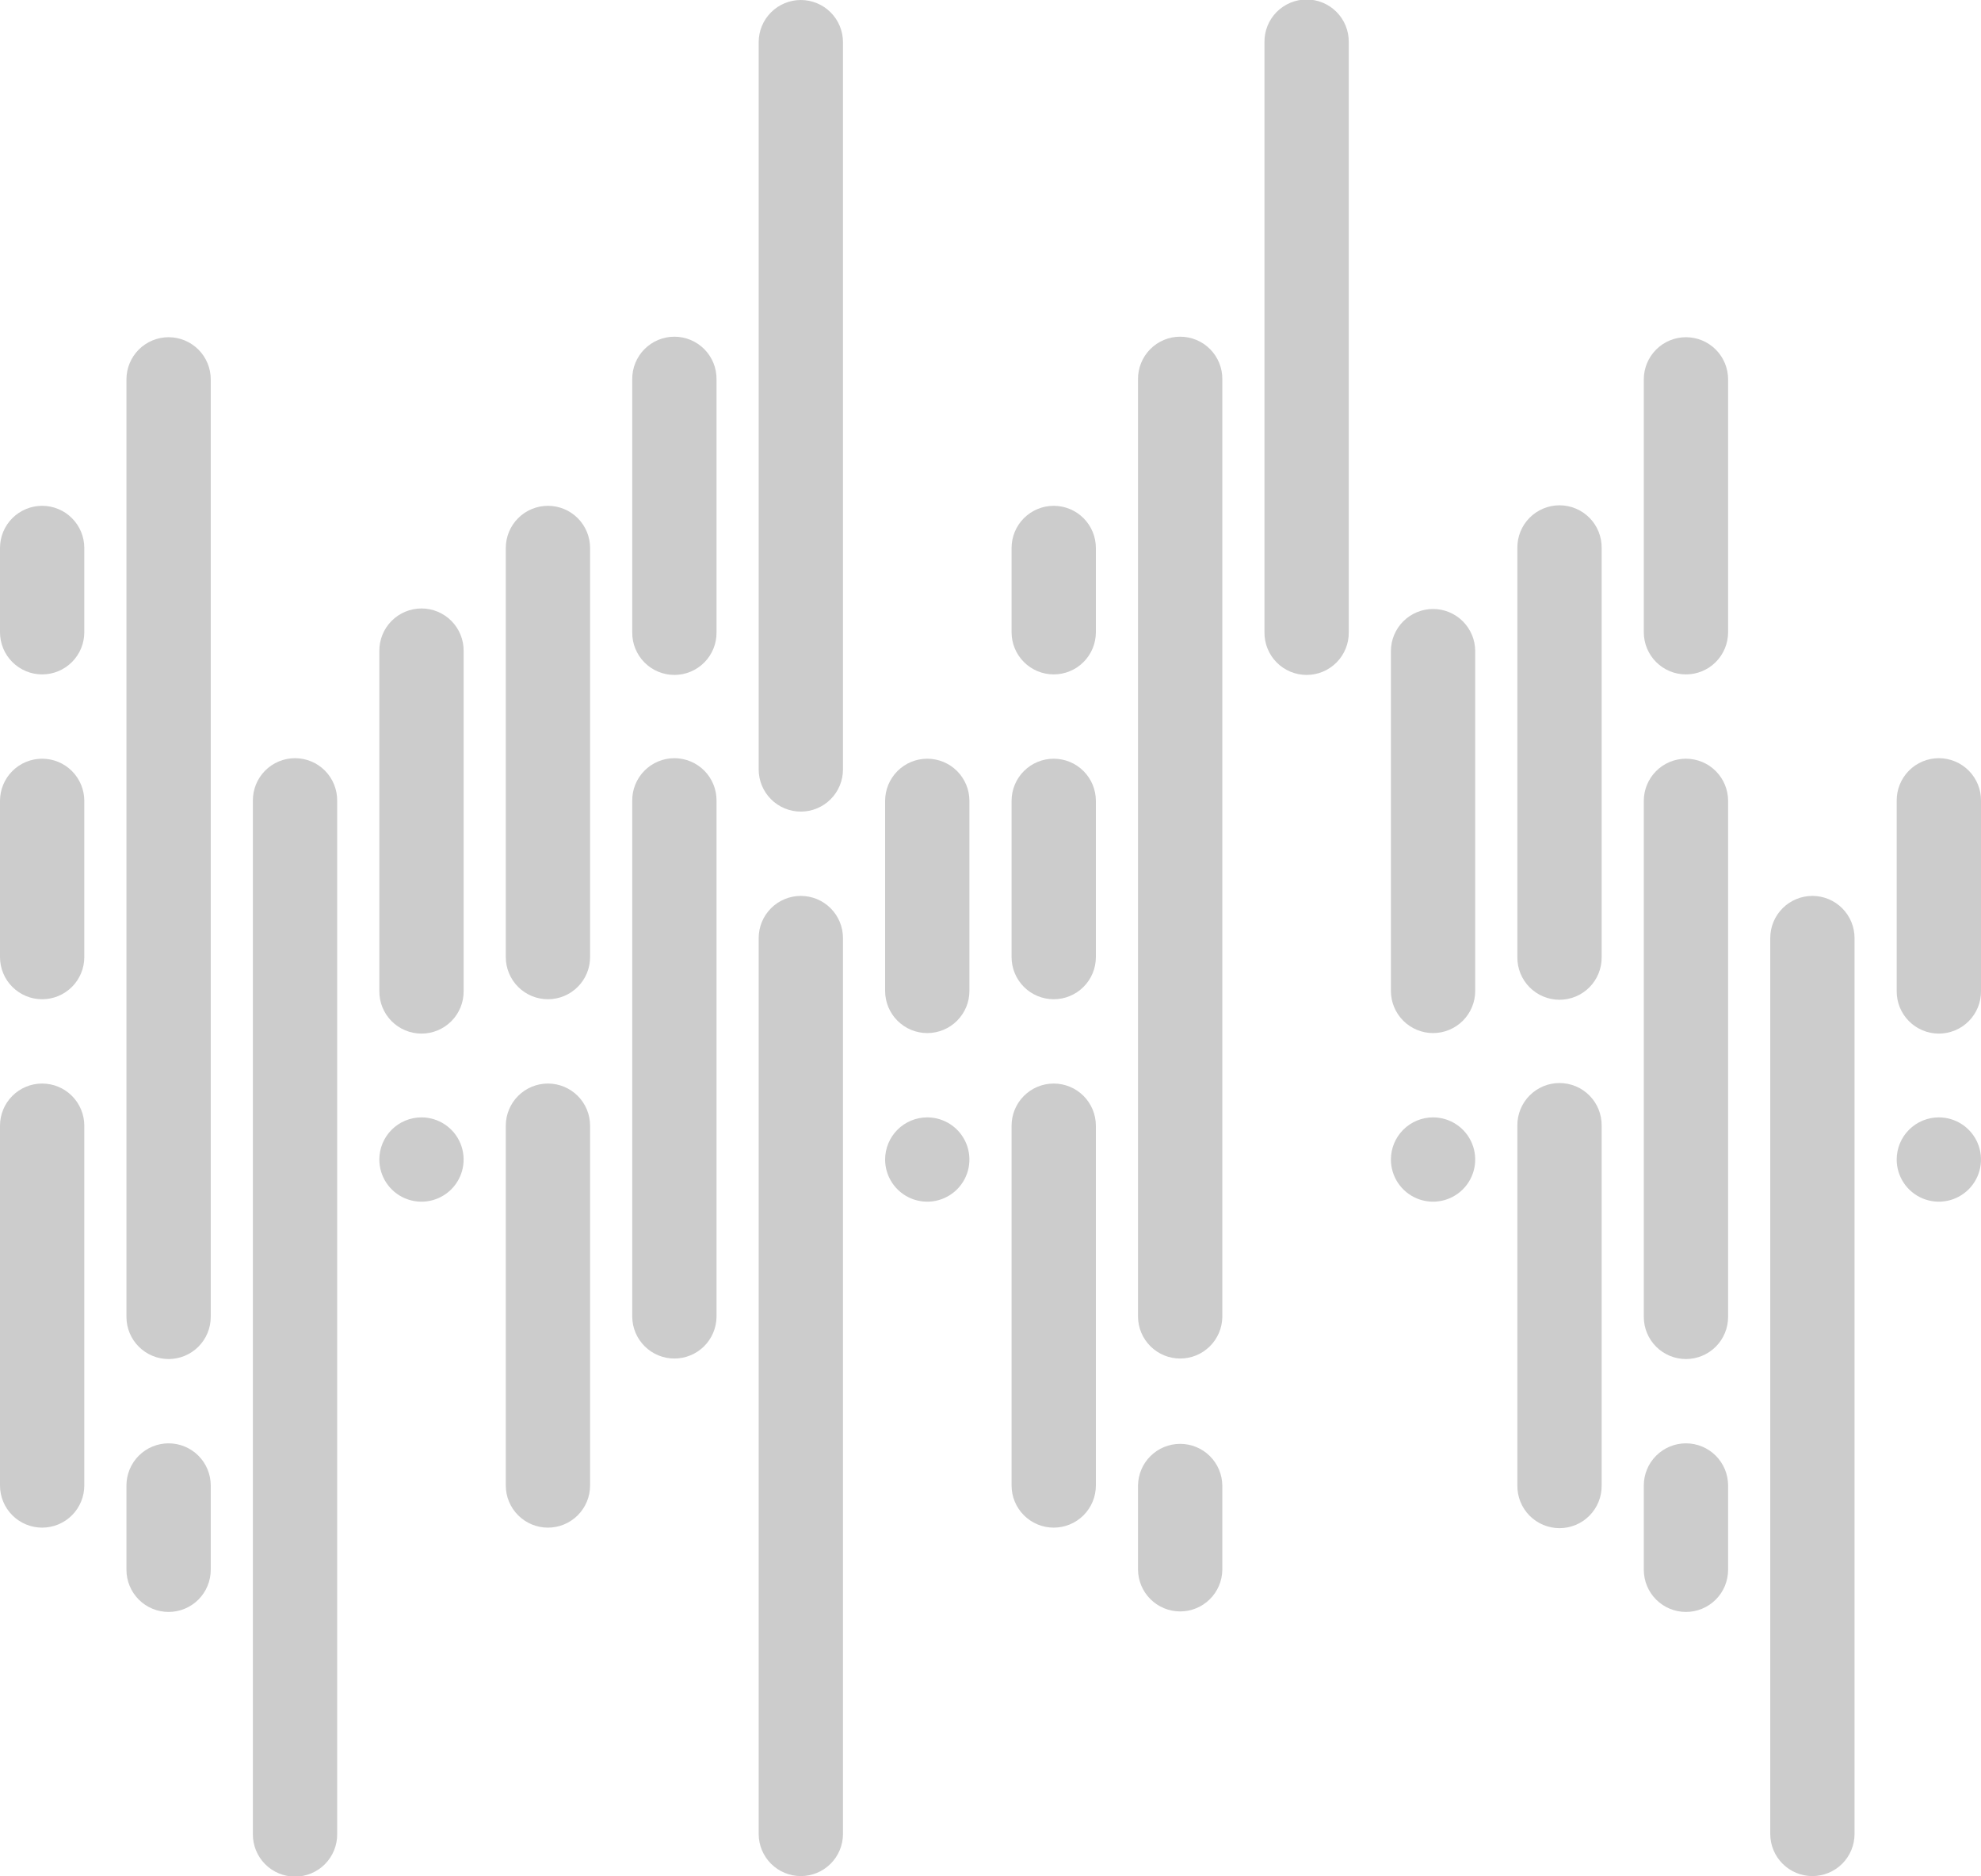 <svg width="809" height="766" viewBox="0 0 809 766" fill="none" xmlns="http://www.w3.org/2000/svg">
<g clip-path="url(#clip0_321_2555)">
<path d="M292.615 326.988V537.682C292.559 542.209 290.722 546.532 287.5 549.714C284.279 552.895 279.933 554.679 275.404 554.679C270.876 554.679 266.53 552.895 263.309 549.714C260.087 546.532 258.249 542.209 258.194 537.682V326.988C258.166 324.711 258.59 322.45 259.443 320.338C260.295 318.226 261.558 316.303 263.159 314.683C264.76 313.063 266.667 311.776 268.769 310.898C270.871 310.02 273.126 309.568 275.404 309.568C277.683 309.568 279.938 310.02 282.04 310.898C284.142 311.776 286.049 313.063 287.65 314.683C289.251 316.303 290.514 318.226 291.366 320.338C292.219 322.45 292.643 324.711 292.615 326.988" fill="black" fill-opacity="0.2"/>
<path d="M344.253 383.003V748.786C344.253 753.35 342.439 757.727 339.211 760.954C335.983 764.182 331.606 765.995 327.041 765.995C322.476 765.995 318.098 764.182 314.87 760.954C311.642 757.727 309.829 753.35 309.829 748.786V383.003C309.829 378.439 311.642 374.061 314.87 370.834C318.098 367.607 322.476 365.794 327.041 365.794C331.606 365.794 335.983 367.607 339.211 370.834C342.439 374.061 344.253 378.439 344.253 383.003" fill="black" fill-opacity="0.2"/>
<path d="M378.679 456.221C382.083 456.222 385.411 457.231 388.241 459.123C391.071 461.014 393.277 463.701 394.579 466.846C395.882 469.99 396.222 473.45 395.558 476.788C394.894 480.126 393.255 483.192 390.848 485.599C388.441 488.006 385.374 489.644 382.035 490.309C378.697 490.973 375.236 490.632 372.091 489.33C368.946 488.028 366.258 485.822 364.367 482.993C362.475 480.163 361.465 476.836 361.465 473.433C361.465 471.173 361.91 468.934 362.775 466.846C363.64 464.757 364.908 462.86 366.506 461.262C368.105 459.663 370.003 458.396 372.091 457.531C374.18 456.666 376.419 456.221 378.679 456.221" fill="black" fill-opacity="0.2"/>
<path d="M395.891 326.988V404.591C395.891 409.155 394.078 413.533 390.85 416.76C387.622 419.987 383.244 421.8 378.679 421.8C374.114 421.8 369.736 419.987 366.509 416.76C363.281 413.533 361.467 409.155 361.467 404.591V326.988C361.467 322.424 363.281 318.047 366.509 314.819C369.736 311.592 374.114 309.779 378.679 309.779C383.244 309.779 387.622 311.592 390.85 314.819C394.078 318.047 395.891 322.424 395.891 326.988" fill="black" fill-opacity="0.2"/>
<path d="M240.978 459.616V606.518C240.978 611.082 239.165 615.459 235.937 618.687C232.709 621.914 228.331 623.727 223.766 623.727C219.201 623.727 214.823 621.914 211.595 618.687C208.368 615.459 206.554 611.082 206.554 606.518V459.616C206.554 455.052 208.368 450.675 211.595 447.447C214.823 444.22 219.201 442.407 223.766 442.407C228.331 442.407 232.709 444.22 235.937 447.447C239.165 450.675 240.978 455.052 240.978 459.616" fill="black" fill-opacity="0.2"/>
<path d="M86.063 606.518V640.939C86.063 643.199 85.617 645.437 84.752 647.524C83.888 649.612 82.62 651.509 81.021 653.107C79.423 654.705 77.526 655.973 75.437 656.838C73.349 657.703 71.111 658.148 68.851 658.148C66.59 658.148 64.352 657.703 62.264 656.838C60.176 655.973 58.278 654.705 56.68 653.107C55.082 651.509 53.814 649.612 52.949 647.524C52.084 645.437 51.639 643.199 51.639 640.939V606.518C51.639 604.258 52.084 602.02 52.949 599.932C53.814 597.845 55.082 595.947 56.68 594.349C58.278 592.751 60.176 591.484 62.264 590.619C64.352 589.754 66.59 589.309 68.851 589.309C71.111 589.309 73.349 589.754 75.437 590.619C77.526 591.484 79.423 592.751 81.021 594.349C82.62 595.947 83.888 597.845 84.752 599.932C85.617 602.02 86.063 604.258 86.063 606.518" fill="black" fill-opacity="0.2"/>
<path d="M86.063 154.892V537.682C86.063 542.246 84.249 546.623 81.021 549.85C77.793 553.078 73.416 554.891 68.851 554.891C64.286 554.891 59.908 553.078 56.68 549.85C53.452 546.623 51.639 542.246 51.639 537.682V154.892C51.639 152.632 52.084 150.394 52.949 148.306C53.814 146.219 55.082 144.321 56.68 142.723C58.278 141.125 60.176 139.858 62.264 138.993C64.352 138.128 66.59 137.683 68.851 137.683C71.111 137.683 73.349 138.128 75.437 138.993C77.526 139.858 79.423 141.125 81.021 142.723C82.62 144.321 83.888 146.219 84.752 148.306C85.617 150.394 86.063 152.632 86.063 154.892Z" fill="black" fill-opacity="0.2"/>
<path d="M137.695 326.988V748.788C137.723 751.066 137.299 753.327 136.446 755.44C135.594 757.552 134.33 759.475 132.729 761.095C131.128 762.716 129.221 764.003 127.119 764.881C125.016 765.759 122.761 766.211 120.482 766.211C118.204 766.211 115.948 765.759 113.846 764.881C111.743 764.003 109.836 762.716 108.235 761.095C106.634 759.475 105.37 757.552 104.518 755.44C103.665 753.327 103.241 751.066 103.269 748.788V326.988C103.241 324.71 103.665 322.449 104.518 320.337C105.37 318.224 106.634 316.302 108.235 314.681C109.836 313.06 111.743 311.774 113.846 310.895C115.948 310.017 118.204 309.565 120.482 309.565C122.761 309.565 125.016 310.017 127.119 310.895C129.221 311.774 131.128 313.06 132.729 314.681C134.33 316.302 135.594 318.224 136.446 320.337C137.299 322.449 137.723 324.71 137.695 326.988Z" fill="black" fill-opacity="0.2"/>
<path d="M172.125 456.221C175.529 456.222 178.857 457.231 181.687 459.123C184.517 461.014 186.723 463.701 188.025 466.846C189.327 469.99 189.668 473.45 189.004 476.788C188.34 480.126 186.7 483.192 184.293 485.599C181.886 488.006 178.82 489.644 175.481 490.309C172.143 490.973 168.682 490.632 165.537 489.33C162.392 488.028 159.704 485.822 157.812 482.993C155.921 480.163 154.911 476.836 154.911 473.433C154.911 468.868 156.724 464.49 159.953 461.262C163.181 458.035 167.56 456.221 172.125 456.221Z" fill="black" fill-opacity="0.2"/>
<path d="M189.34 265.856V404.591C189.368 406.869 188.944 409.13 188.091 411.242C187.239 413.355 185.975 415.277 184.374 416.898C182.773 418.519 180.866 419.806 178.764 420.684C176.661 421.562 174.406 422.014 172.127 422.014C169.849 422.014 167.593 421.562 165.491 420.684C163.388 419.806 161.481 418.519 159.88 416.898C158.279 415.277 157.015 413.355 156.163 411.242C155.31 409.13 154.886 406.869 154.914 404.591V265.856C154.886 263.578 155.31 261.318 156.163 259.205C157.015 257.092 158.279 255.17 159.88 253.549C161.481 251.929 163.388 250.642 165.491 249.764C167.593 248.885 169.849 248.433 172.127 248.433C174.406 248.433 176.661 248.885 178.764 249.764C180.866 250.642 182.773 251.929 184.374 253.549C185.975 255.17 187.239 257.092 188.091 259.205C188.944 261.318 189.368 263.578 189.34 265.856" fill="black" fill-opacity="0.2"/>
<path d="M34.424 459.616V606.518C34.424 611.082 32.611 615.459 29.383 618.687C26.155 621.914 21.777 623.727 17.212 623.727C12.647 623.727 8.269 621.914 5.041 618.687C1.813 615.459 0 611.082 0 606.518L0 459.616C0 455.052 1.813 450.675 5.041 447.447C8.269 444.22 12.647 442.407 17.212 442.407C21.777 442.407 26.155 444.22 29.383 447.447C32.611 450.675 34.424 455.052 34.424 459.616" fill="black" fill-opacity="0.2"/>
<path d="M34.424 326.988V390.777C34.424 395.341 32.611 399.719 29.383 402.946C26.155 406.173 21.777 407.986 17.212 407.986C12.647 407.986 8.269 406.173 5.041 402.946C1.813 399.719 0 395.341 0 390.777L0 326.988C0 322.424 1.813 318.047 5.041 314.819C8.269 311.592 12.647 309.779 17.212 309.779C21.777 309.779 26.155 311.592 29.383 314.819C32.611 318.047 34.424 322.424 34.424 326.988" fill="black" fill-opacity="0.2"/>
<path d="M240.978 223.731V390.775C240.978 395.339 239.165 399.716 235.937 402.943C232.709 406.171 228.331 407.984 223.766 407.984C219.201 407.984 214.823 406.171 211.595 402.943C208.368 399.716 206.554 395.339 206.554 390.775V223.731C206.554 219.167 208.368 214.79 211.595 211.562C214.823 208.335 219.201 206.522 223.766 206.522C228.331 206.522 232.709 208.335 235.937 211.562C239.165 214.79 240.978 219.167 240.978 223.731" fill="black" fill-opacity="0.2"/>
<path d="M292.615 154.892V258.149C292.643 260.427 292.219 262.687 291.366 264.799C290.514 266.912 289.251 268.834 287.65 270.454C286.049 272.075 284.142 273.361 282.04 274.239C279.938 275.118 277.683 275.57 275.404 275.57C273.126 275.57 270.871 275.118 268.769 274.239C266.667 273.361 264.76 272.075 263.159 270.454C261.558 268.834 260.295 266.912 259.443 264.799C258.59 262.687 258.166 260.427 258.194 258.149V154.892C258.166 152.615 258.59 150.354 259.443 148.242C260.295 146.13 261.558 144.207 263.159 142.587C264.76 140.967 266.667 139.68 268.769 138.802C270.871 137.924 273.126 137.472 275.404 137.472C277.683 137.472 279.938 137.924 282.04 138.802C284.142 139.68 286.049 140.967 287.65 142.587C289.251 144.207 290.514 146.13 291.366 148.242C292.219 150.354 292.643 152.615 292.615 154.892" fill="black" fill-opacity="0.2"/>
<path d="M344.253 17.212V314.161C344.253 318.725 342.439 323.102 339.211 326.33C335.983 329.557 331.606 331.37 327.041 331.37C322.476 331.37 318.098 329.557 314.87 326.33C311.642 323.102 309.829 318.725 309.829 314.161V17.212C309.829 12.648 311.642 8.27 314.87 5.043C318.098 1.816 322.476 0.003 327.041 0.003C331.606 0.003 335.983 1.816 339.211 5.043C342.439 8.27 344.253 12.648 344.253 17.212" fill="black" fill-opacity="0.2"/>
<path d="M34.424 223.731V258.146C34.424 262.711 32.611 267.088 29.383 270.315C26.155 273.542 21.777 275.356 17.212 275.356C12.647 275.356 8.269 273.542 5.041 270.315C1.813 267.088 0 262.711 0 258.146L0 223.731C0 219.167 1.813 214.79 5.041 211.562C8.269 208.335 12.647 206.522 17.212 206.522C21.777 206.522 26.155 208.335 29.383 211.562C32.611 214.79 34.424 219.167 34.424 223.731" fill="black" fill-opacity="0.2"/>
<path d="M705.72 606.518V640.939C705.72 645.503 703.907 649.88 700.679 653.107C697.451 656.335 693.073 658.148 688.508 658.148C683.943 658.148 679.565 656.335 676.337 653.107C673.109 649.88 671.296 645.503 671.296 640.939V606.518C671.296 601.954 673.109 597.577 676.337 594.349C679.565 591.122 683.943 589.309 688.508 589.309C693.073 589.309 697.451 591.122 700.679 594.349C703.907 597.577 705.72 601.954 705.72 606.518" fill="black" fill-opacity="0.2"/>
<path d="M705.72 326.988V537.682C705.72 542.246 703.907 546.623 700.679 549.85C697.451 553.078 693.073 554.891 688.508 554.891C683.943 554.891 679.565 553.078 676.337 549.85C673.109 546.623 671.296 542.246 671.296 537.682V326.988C671.296 322.424 673.109 318.047 676.337 314.819C679.565 311.592 683.943 309.779 688.508 309.779C693.073 309.779 697.451 311.592 700.679 314.819C703.907 318.047 705.72 322.424 705.72 326.988" fill="black" fill-opacity="0.2"/>
<path d="M757.359 383.003V748.786C757.359 753.35 755.545 757.727 752.317 760.954C749.09 764.182 744.712 765.995 740.147 765.995C735.582 765.995 731.204 764.182 727.976 760.954C724.748 757.727 722.935 753.35 722.935 748.786V383.003C722.935 378.439 724.748 374.061 727.976 370.834C731.204 367.607 735.582 365.794 740.147 365.794C744.712 365.794 749.09 367.607 752.317 370.834C755.545 374.061 757.359 378.439 757.359 383.003" fill="black" fill-opacity="0.2"/>
<path d="M791.785 456.221C795.189 456.222 798.516 457.231 801.346 459.123C804.177 461.014 806.382 463.701 807.685 466.846C808.987 469.99 809.328 473.45 808.664 476.788C807.999 480.126 806.36 483.192 803.953 485.599C801.546 488.006 798.479 489.644 795.141 490.309C791.802 490.973 788.342 490.632 785.197 489.33C782.052 488.028 779.364 485.822 777.472 482.993C775.581 480.163 774.571 476.836 774.57 473.433C774.57 468.868 776.384 464.49 779.612 461.262C782.841 458.035 787.219 456.221 791.785 456.221" fill="black" fill-opacity="0.2"/>
<path d="M809 326.988V404.591C809.028 406.869 808.604 409.13 807.751 411.242C806.899 413.355 805.635 415.277 804.034 416.898C802.433 418.519 800.526 419.806 798.423 420.684C796.321 421.562 794.065 422.014 791.787 422.014C789.508 422.014 787.253 421.562 785.15 420.684C783.048 419.806 781.141 418.519 779.54 416.898C777.939 415.277 776.675 413.355 775.823 411.242C774.97 409.13 774.546 406.869 774.574 404.591V326.988C774.546 324.71 774.97 322.449 775.823 320.337C776.675 318.224 777.939 316.302 779.54 314.681C781.141 313.06 783.048 311.774 785.15 310.895C787.253 310.017 789.508 309.565 791.787 309.565C794.065 309.565 796.321 310.017 798.423 310.895C800.526 311.774 802.433 313.06 804.034 314.681C805.635 316.302 806.899 318.224 807.751 320.337C808.604 322.449 809.028 324.71 809 326.988" fill="black" fill-opacity="0.2"/>
<path d="M654.082 459.616V606.518C654.11 608.796 653.685 611.056 652.833 613.168C651.981 615.281 650.717 617.203 649.116 618.823C647.515 620.444 645.609 621.73 643.507 622.608C641.405 623.486 639.149 623.939 636.871 623.939C634.593 623.939 632.338 623.486 630.236 622.608C628.134 621.73 626.227 620.444 624.626 618.823C623.025 617.203 621.762 615.281 620.909 613.168C620.057 611.056 619.632 608.796 619.66 606.518V459.616C619.632 457.339 620.057 455.078 620.909 452.966C621.762 450.854 623.025 448.932 624.626 447.311C626.227 445.691 628.134 444.404 630.236 443.526C632.338 442.648 634.593 442.196 636.871 442.196C639.149 442.196 641.405 442.648 643.507 443.526C645.609 444.404 647.515 445.691 649.116 447.311C650.717 448.932 651.981 450.854 652.833 452.966C653.685 455.078 654.11 457.339 654.082 459.616" fill="black" fill-opacity="0.2"/>
<path d="M499.168 606.518V640.939C499.113 645.467 497.275 649.79 494.052 652.972C490.83 656.154 486.484 657.939 481.955 657.939C477.426 657.939 473.079 656.154 469.857 652.972C466.635 649.79 464.797 645.467 464.742 640.939V606.518C464.797 601.99 466.635 597.667 469.857 594.485C473.079 591.302 477.426 589.518 481.955 589.518C486.484 589.518 490.83 591.302 494.052 594.485C497.275 597.667 499.113 601.99 499.168 606.518Z" fill="black" fill-opacity="0.2"/>
<path d="M499.169 154.892V537.682C499.113 542.21 497.275 546.533 494.053 549.715C490.831 552.898 486.485 554.682 481.956 554.682C477.427 554.682 473.08 552.898 469.858 549.715C466.636 546.533 464.798 542.21 464.743 537.682V154.892C464.715 152.614 465.139 150.353 465.992 148.241C466.844 146.128 468.108 144.206 469.709 142.585C471.31 140.964 473.217 139.678 475.319 138.799C477.422 137.921 479.677 137.469 481.956 137.469C484.234 137.469 486.49 137.921 488.592 138.799C490.695 139.678 492.602 140.964 494.203 142.585C495.804 144.206 497.067 146.128 497.92 148.241C498.772 150.353 499.197 152.614 499.169 154.892Z" fill="black" fill-opacity="0.2"/>
<path d="M585.231 456.221C588.635 456.221 591.963 457.23 594.793 459.121C597.624 461.012 599.83 463.7 601.132 466.844C602.435 469.988 602.776 473.448 602.112 476.787C601.448 480.125 599.809 483.191 597.403 485.598C594.996 488.005 591.929 489.644 588.59 490.308C585.252 490.973 581.791 490.632 578.646 489.33C575.501 488.028 572.813 485.823 570.921 482.993C569.029 480.163 568.02 476.836 568.019 473.433C568.019 471.173 568.464 468.935 569.328 466.846C570.193 464.758 571.461 462.861 573.059 461.263C574.658 459.664 576.555 458.396 578.644 457.531C580.732 456.666 582.97 456.221 585.231 456.221Z" fill="black" fill-opacity="0.2"/>
<path d="M602.445 265.856V404.591C602.445 409.155 600.632 413.533 597.404 416.76C594.176 419.987 589.798 421.8 585.233 421.8C580.669 421.8 576.291 419.987 573.063 416.76C569.835 413.533 568.021 409.155 568.021 404.591V265.856C568.021 261.292 569.835 256.915 573.063 253.688C576.291 250.46 580.669 248.647 585.233 248.647C589.798 248.647 594.176 250.46 597.404 253.688C600.632 256.915 602.445 261.292 602.445 265.856" fill="black" fill-opacity="0.2"/>
<path d="M447.53 459.616V606.518C447.53 611.082 445.717 615.459 442.489 618.687C439.261 621.914 434.883 623.727 430.318 623.727C425.753 623.727 421.375 621.914 418.147 618.687C414.919 615.459 413.106 611.082 413.106 606.518V459.616C413.106 455.052 414.919 450.675 418.147 447.447C421.375 444.22 425.753 442.407 430.318 442.407C434.883 442.407 439.261 444.22 442.489 447.447C445.717 450.675 447.53 455.052 447.53 459.616" fill="black" fill-opacity="0.2"/>
<path d="M447.53 326.988V390.777C447.53 395.341 445.717 399.719 442.489 402.946C439.261 406.173 434.883 407.986 430.318 407.986C425.753 407.986 421.375 406.173 418.147 402.946C414.919 399.719 413.106 395.341 413.106 390.777V326.988C413.106 322.424 414.919 318.047 418.147 314.819C421.375 311.592 425.753 309.779 430.318 309.779C434.883 309.779 439.261 311.592 442.489 314.819C445.717 318.047 447.53 322.424 447.53 326.988" fill="black" fill-opacity="0.2"/>
<path d="M654.082 223.731V390.775C654.11 393.052 653.685 395.313 652.833 397.425C651.981 399.537 650.717 401.459 649.116 403.08C647.515 404.7 645.609 405.987 643.507 406.865C641.405 407.743 639.149 408.195 636.871 408.195C634.593 408.195 632.338 407.743 630.236 406.865C628.134 405.987 626.227 404.7 624.626 403.08C623.025 401.459 621.762 399.537 620.909 397.425C620.057 395.313 619.632 393.052 619.66 390.775V223.731C619.632 221.453 620.057 219.193 620.909 217.081C621.762 214.968 623.025 213.046 624.626 211.426C626.227 209.805 628.134 208.519 630.236 207.641C632.338 206.763 634.593 206.311 636.871 206.311C639.149 206.311 641.405 206.763 643.507 207.641C645.609 208.519 647.515 209.805 649.116 211.426C650.717 213.046 651.981 214.968 652.833 217.081C653.685 219.193 654.11 221.453 654.082 223.731" fill="black" fill-opacity="0.2"/>
<path d="M705.72 154.892V258.149C705.72 262.713 703.907 267.09 700.679 270.318C697.451 273.545 693.073 275.358 688.508 275.358C683.943 275.358 679.565 273.545 676.337 270.318C673.109 267.09 671.296 262.713 671.296 258.149V154.892C671.296 150.328 673.109 145.951 676.337 142.723C679.565 139.496 683.943 137.683 688.508 137.683C693.073 137.683 697.451 139.496 700.679 142.723C703.907 145.951 705.72 150.328 705.72 154.892" fill="black" fill-opacity="0.2"/>
<path d="M447.53 223.731V258.146C447.53 262.711 445.717 267.088 442.489 270.315C439.261 273.542 434.883 275.356 430.318 275.356C425.753 275.356 421.375 273.542 418.147 270.315C414.919 267.088 413.106 262.711 413.106 258.146V223.731C413.106 219.167 414.919 214.79 418.147 211.562C421.375 208.335 425.753 206.522 430.318 206.522C434.883 206.522 439.261 208.335 442.489 211.562C445.717 214.79 447.53 219.167 447.53 223.731" fill="black" fill-opacity="0.2"/>
<path d="M550.808 17.212V258.149C550.836 260.427 550.411 262.688 549.559 264.8C548.706 266.913 547.443 268.835 545.842 270.456C544.24 272.077 542.333 273.364 540.231 274.242C538.129 275.12 535.873 275.572 533.594 275.572C531.316 275.572 529.06 275.12 526.958 274.242C524.856 273.364 522.949 272.077 521.347 270.456C519.746 268.835 518.483 266.913 517.63 264.8C516.778 262.688 516.353 260.427 516.381 258.149V17.212C516.353 14.934 516.778 12.673 517.63 10.56C518.483 8.448 519.746 6.525 521.347 4.905C522.949 3.284 524.856 1.997 526.958 1.119C529.06 0.241 531.316 -0.211 533.594 -0.211C535.873 -0.211 538.129 0.241 540.231 1.119C542.333 1.997 544.24 3.284 545.842 4.905C547.443 6.525 548.706 8.448 549.559 10.56C550.411 12.673 550.836 14.934 550.808 17.212" fill="black" fill-opacity="0.2"/>
</g>
<defs>
<clipPath id="clip0_321_2555">
<rect width="809" height="766" fill="white"/>
</clipPath>
</defs>
</svg>